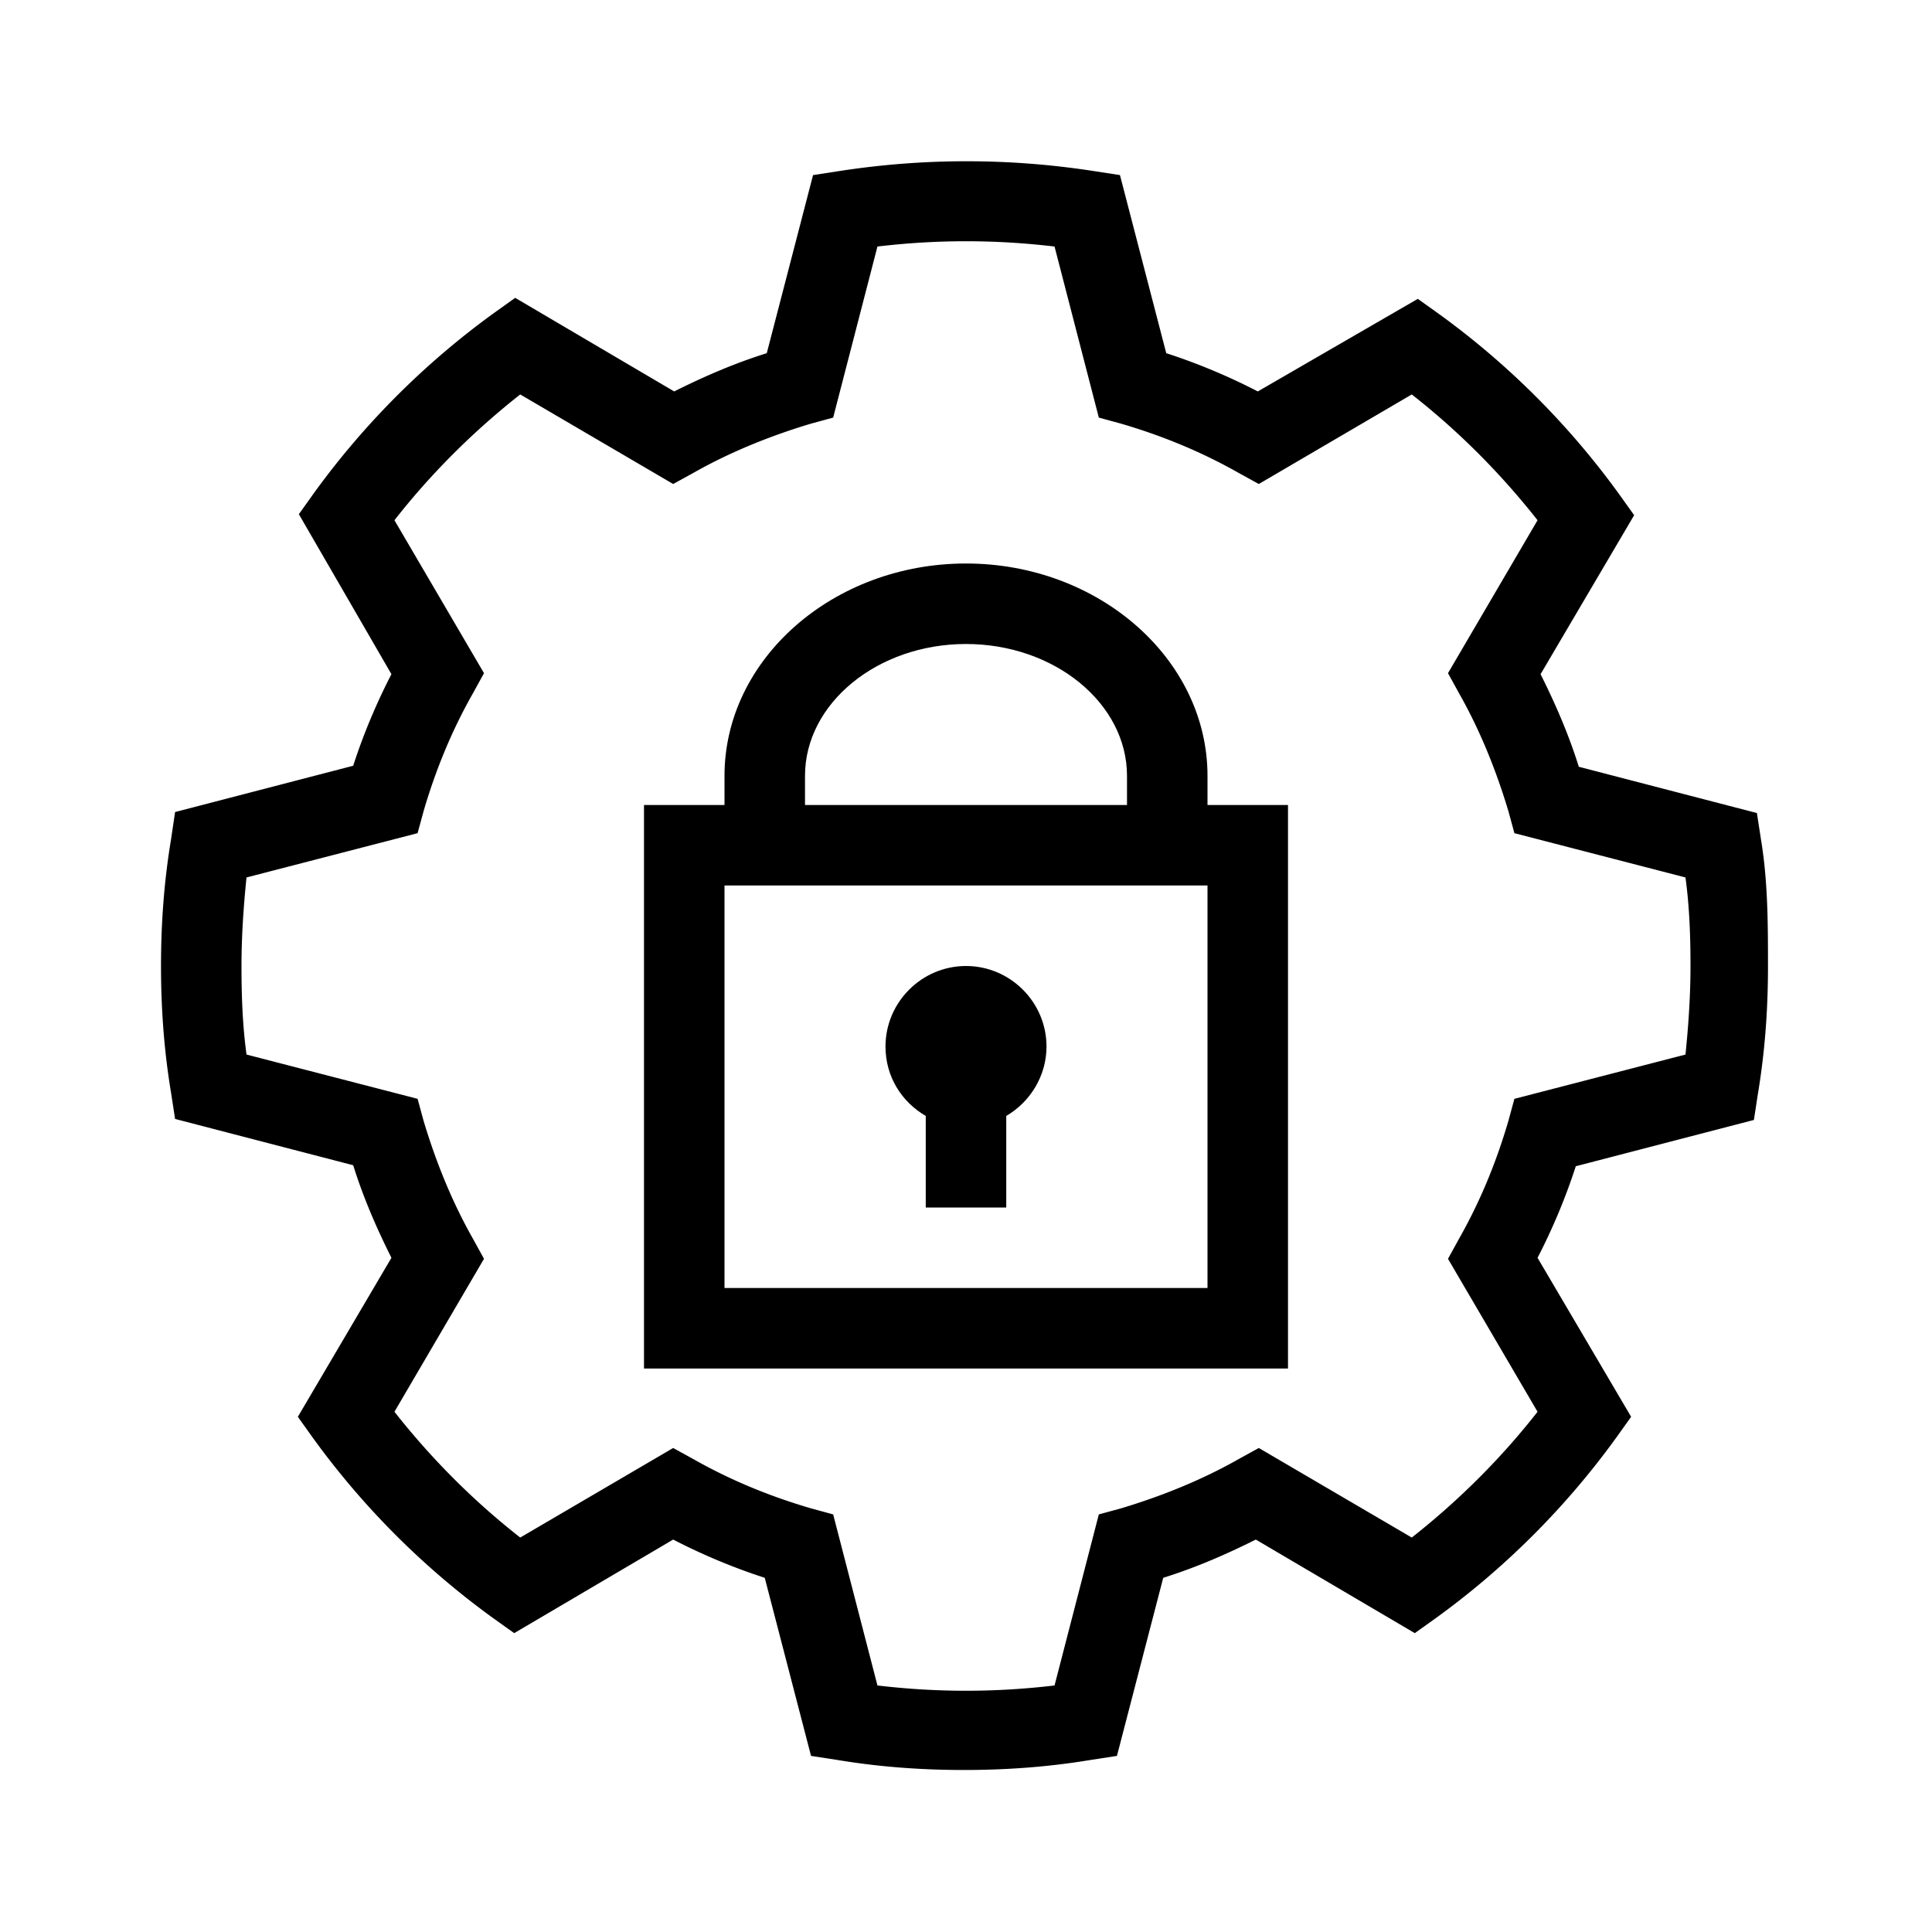 <?xml version="1.0" encoding="UTF-8"?>
<svg xmlns="http://www.w3.org/2000/svg" viewBox="0 0 192 192"><path d="M175 83.4l-.4-2.6-17.7-4.6c-1-3.2-2.3-6.2-3.8-9.2l9.3-15.8-1.5-2.1A80 80 0 0 0 143 31.2l-2.1-1.5-15.9 9.2c-2.9-1.5-6-2.8-9.1-3.8l-4.6-17.7-2.6-.4c-8.4-1.3-16.9-1.3-25.3 0l-2.6.4-4.6 17.7c-3.2 1-6.2 2.3-9.2 3.8l-15.8-9.3-2.1 1.5A80 80 0 0 0 31.2 49l-1.5 2.1L38.9 67c-1.5 2.9-2.8 6-3.8 9.1l-17.7 4.6-.4 2.7c-.7 4.2-1 8.4-1 12.6s.3 8.4 1 12.6l.4 2.6 17.7 4.6c1 3.2 2.3 6.2 3.8 9.2l-9.3 15.8 1.5 2.1A80 80 0 0 0 49 160.8l2.1 1.5 15.8-9.3c2.9 1.5 6 2.8 9.1 3.8l4.6 17.7 2.6.4c4.2.7 8.4 1 12.6 1s8.4-.3 12.6-1l2.6-.4 4.6-17.7c3.2-1 6.2-2.3 9.2-3.8l15.8 9.3 2.1-1.5a80 80 0 0 0 17.9-17.9l1.5-2.1-9.3-15.8c1.5-2.9 2.8-6 3.8-9.1l17.7-4.6.4-2.6c.7-4.2 1-8.4 1-12.6s0-8.5-.7-12.7zm-7.5 21.4l-17 4.4-.6 2.2c-1.2 4.1-2.8 8-4.9 11.7l-1.1 2 8.9 15.2c-3.6 4.6-7.8 8.8-12.5 12.5l-15.2-8.9-2 1.1c-3.7 2.1-7.7 3.7-11.7 4.9l-2.2.6-4.4 17c-5.9.7-11.7.7-17.6 0l-4.4-17-2.2-.6c-4.1-1.2-8-2.8-11.7-4.9l-2-1.1-15.2 8.9c-4.6-3.6-8.8-7.8-12.5-12.5l8.9-15.2-1.1-2c-2.1-3.7-3.7-7.7-4.9-11.7l-.6-2.2-17-4.4c-.4-2.9-.5-5.9-.5-8.8 0-2.9.2-5.9.5-8.8l17-4.4.6-2.2c1.2-4.1 2.8-8 4.9-11.7l1.1-2-8.9-15.2c3.6-4.6 7.8-8.8 12.5-12.5l15.2 8.9 2-1.1c3.7-2.1 7.7-3.7 11.7-4.9l2.2-.6 4.4-17c5.9-.7 11.7-.7 17.6 0l4.4 17 2.2.6c4.1 1.2 8 2.8 11.7 4.9l2 1.1 15.2-8.9c4.6 3.6 8.8 7.8 12.5 12.5l-8.9 15.2 1.1 2c2.1 3.7 3.7 7.7 4.9 11.7l.6 2.2 17 4.4c.4 2.9.5 5.9.5 8.8 0 2.9-.2 5.9-.5 8.8z" fill="rgba(0,0,0,1)"/><path d="M120 77.1C120 65.5 109.2 56 96 56s-24 9.5-24 21.1V80h-8v56h64V80h-8v-2.9zm-40 0C80 69.9 87.2 64 96 64s16 5.9 16 13.1V80H80v-2.9zm40 50.9H72V88h48v40z" fill="rgba(0,0,0,1)"/><path d="M92 110.9v9.1h8v-9.1c2.4-1.4 4-4 4-6.9 0-4.4-3.6-8-8-8s-8 3.6-8 8c0 3 1.6 5.5 4 6.9z" fill="rgba(0,0,0,1)"/></svg>
